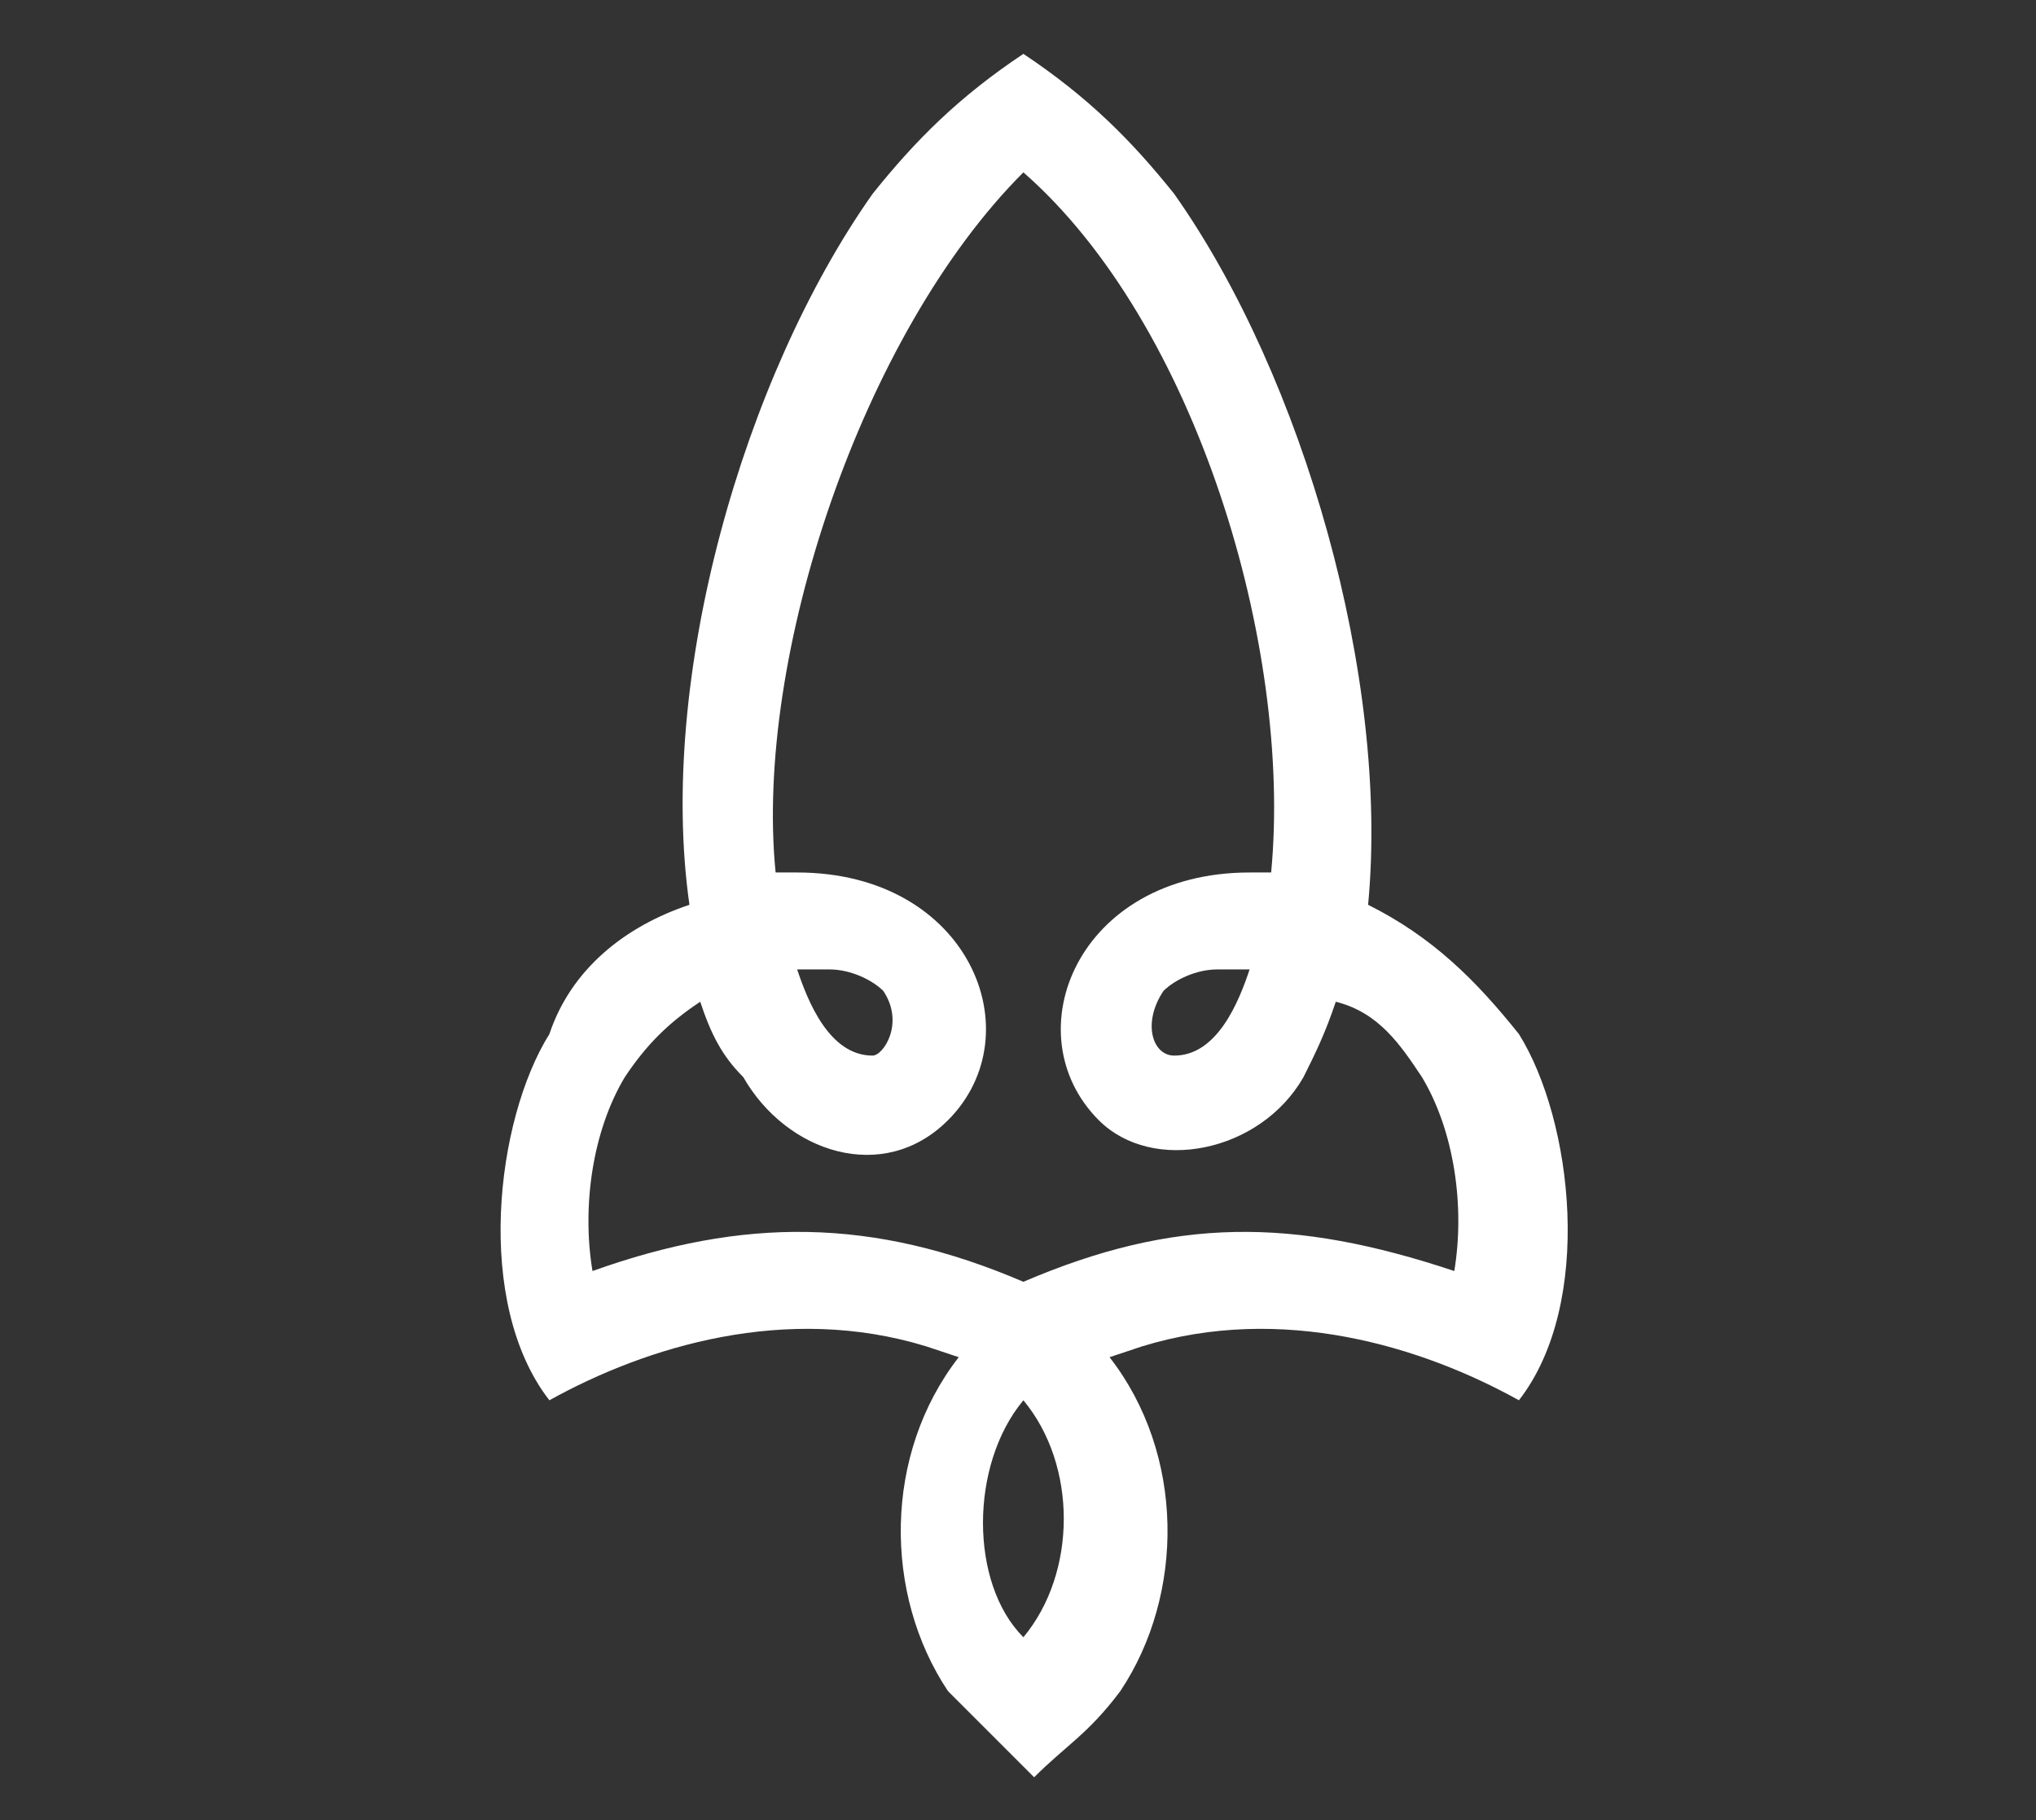 <?xml version="1.0" encoding="utf-8"?>
<!-- Generator: Adobe Illustrator 24.2.1, SVG Export Plug-In . SVG Version: 6.00 Build 0)  -->
<svg version="1.1" id="Layer_1" xmlns="http://www.w3.org/2000/svg" xmlns:xlink="http://www.w3.org/1999/xlink" x="0px" y="0px"
	 viewBox="0 0 18.9 16.9" style="enable-background:new 0 0 18.9 16.9;" xml:space="preserve">
<rect x="0" y="0" width="18.9" height="16.9" fill="#333333" stroke="none"/>
<style type="text/css">
	.st0{fill-rule:evenodd;clip-rule:evenodd;fill:#FFFFFF;}
</style>
<g>
	<path class="st0" d="M8.1,9.8C7.7,9.8,7.5,9.3,7.4,9c0.1,0,0.2,0,0.3,0c0.2,0,0.4,0.1,0.5,0.2C8.4,9.5,8.2,9.8,8.1,9.8 M10.9,9.8
		c0.4,0,0.6-0.5,0.7-0.8c-0.1,0-0.2,0-0.3,0c-0.2,0-0.4,0.1-0.5,0.2C10.6,9.5,10.7,9.8,10.9,9.8z M9.5,15.2L9.5,15.2L9.5,15.2
		c0.5-0.6,0.5-1.6,0-2.2C9,13.6,9,14.7,9.5,15.2z M9.5,0.5L9.5,0.5L9.5,0.5c0.6,0.4,1,0.8,1.4,1.3c1.2,1.7,2,4.5,1.8,6.6
		c0.6,0.3,1,0.7,1.4,1.2h0c0.5,0.8,0.7,2.5,0,3.4c-0.9-0.5-2.2-0.9-3.5-0.5l-0.3,0.1c0.7,0.9,0.7,2.2,0.1,3.1
		c-0.3,0.4-0.5,0.5-0.8,0.8c-0.3-0.3-0.5-0.5-0.8-0.8c-0.6-0.9-0.6-2.2,0.1-3.1l-0.3-0.1c-1.3-0.4-2.6,0-3.5,0.5
		c-0.7-0.9-0.5-2.6,0-3.4h0C5.3,9,5.8,8.6,6.4,8.4C6.1,6.3,6.9,3.5,8.1,1.8C8.5,1.3,8.9,0.9,9.5,0.5z M13.5,11.8
		c0.1-0.6,0-1.3-0.3-1.8c-0.2-0.3-0.4-0.6-0.8-0.7c-0.1,0.3-0.2,0.5-0.3,0.7c-0.4,0.7-1.4,0.9-1.9,0.4c-0.8-0.8-0.2-2.3,1.4-2.3
		l0.2,0c0.2-2.1-0.7-5.1-2.3-6.5C8,3.1,7,6.1,7.2,8.1l0.2,0C9,8.1,9.6,9.6,8.8,10.4C8.2,11,7.3,10.7,6.9,10C6.7,9.8,6.6,9.6,6.5,9.3
		C6.2,9.5,6,9.7,5.8,10c-0.3,0.5-0.4,1.2-0.3,1.8c1.4-0.5,2.6-0.5,4,0.1C10.9,11.3,12,11.3,13.5,11.8z"/>
</g>
</svg>
